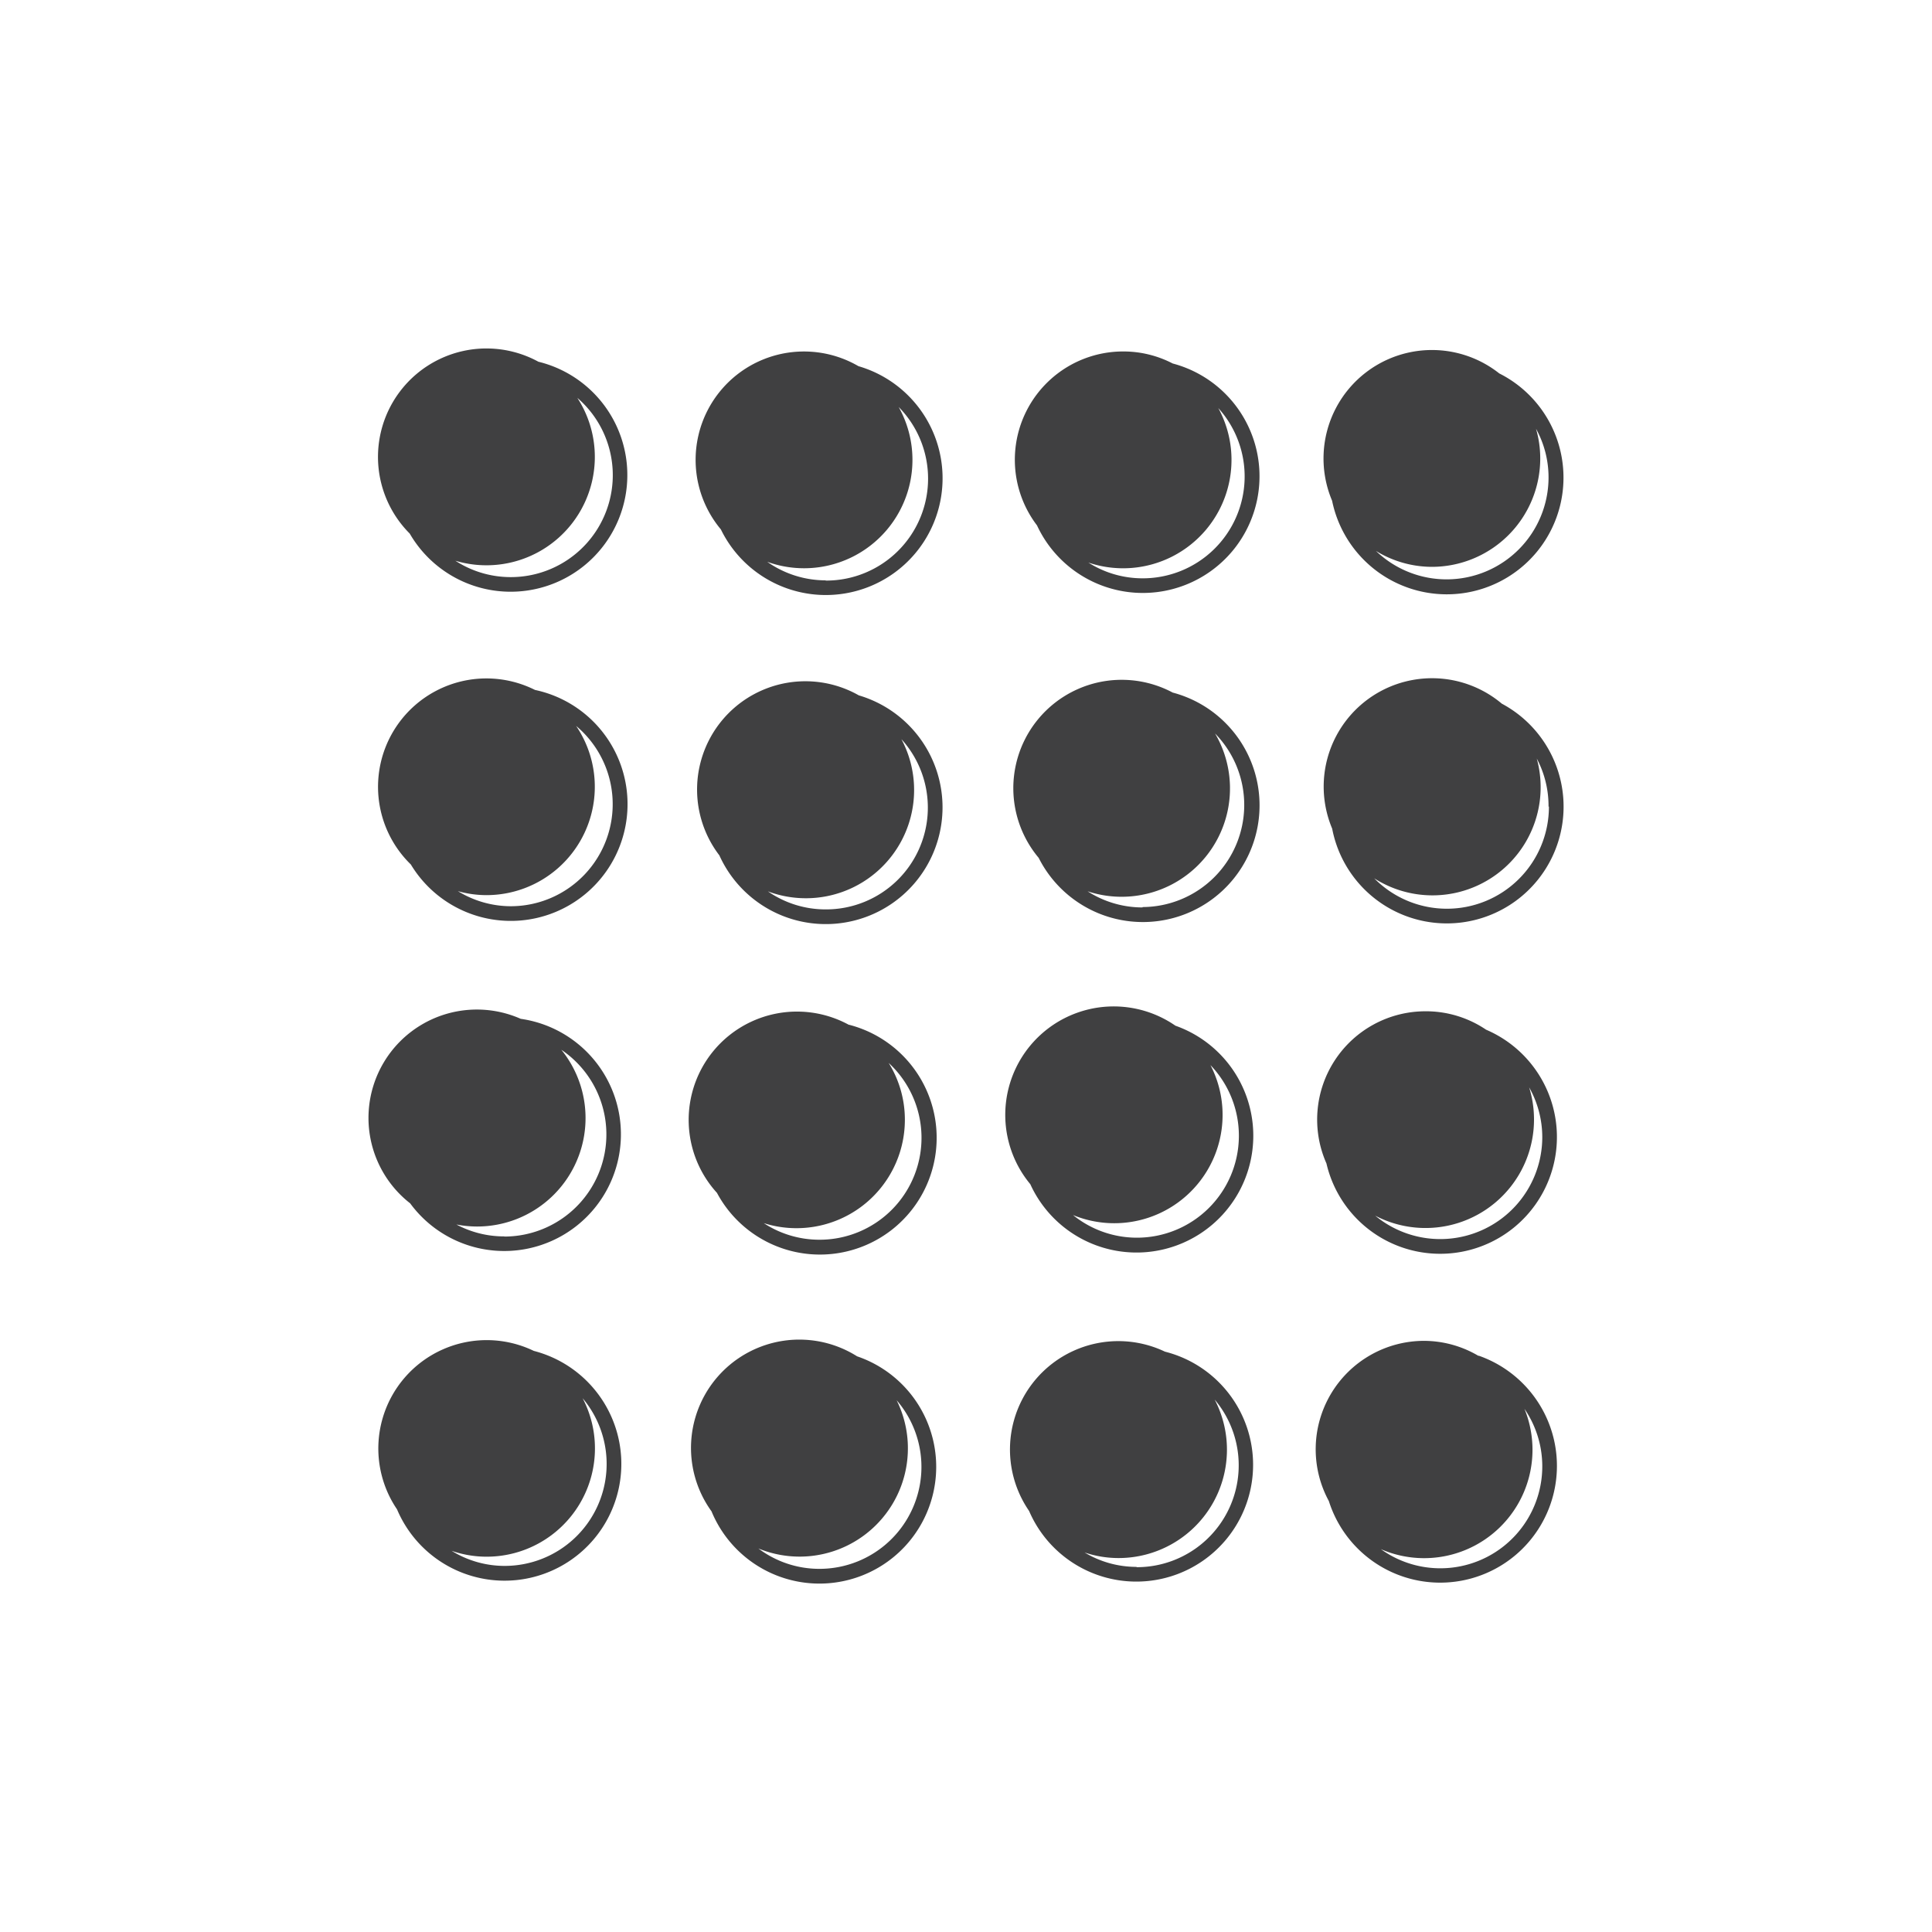 <svg xmlns="http://www.w3.org/2000/svg" viewBox="0 0 256 256"><defs><style>.cls-1{fill:#404041;}</style></defs><title>dot01</title><g id="dot01"><path class="cls-1" d="M71.34,47.93A14.37,14.37,0,0,0,54.29,70.7,15.46,15.46,0,1,0,71.34,47.93ZM67.67,76.47a13.45,13.45,0,0,1-7.33-2.17A14.36,14.36,0,0,0,76.5,52.72a13.51,13.51,0,0,1-8.83,23.75Z"/><path class="cls-1" d="M70.89,91.42a14.36,14.36,0,0,0-16.45,23.13A15.47,15.47,0,1,0,70.89,91.42Zm-3.22,28.66a13.45,13.45,0,0,1-7-2,14,14,0,0,0,3.8.53A14.36,14.36,0,0,0,76.34,96.19a13.52,13.52,0,0,1-8.67,23.89Z"/><path class="cls-1" d="M155.4,48.17a14.17,14.17,0,0,0-6.56-1.6,14.35,14.35,0,0,0-11.43,23.05,15.46,15.46,0,1,0,18-21.45Zm-4,28.46a13.39,13.39,0,0,1-7.19-2.09,14.36,14.36,0,0,0,17.22-20.47,13.5,13.5,0,0,1-10,22.56Z"/><path class="cls-1" d="M155.39,91.77a14.36,14.36,0,0,0-17.76,21.9,15.46,15.46,0,1,0,17.76-21.9Zm-4,28.47a13.43,13.43,0,0,1-7.28-2.14A14.36,14.36,0,0,0,161,97.19a13.53,13.53,0,0,1-9.6,23Z"/><path class="cls-1" d="M69,135a14.36,14.36,0,0,0-14.65,24.45A15.46,15.46,0,1,0,69,135Zm-2.19,28.83a13.41,13.41,0,0,1-6.34-1.58,14.52,14.52,0,0,0,2.73.27A14.37,14.37,0,0,0,74.38,139.1a13.53,13.53,0,0,1-7.54,24.75Z"/><path class="cls-1" d="M70.73,179A14.36,14.36,0,0,0,52.61,200,15.47,15.47,0,1,0,70.73,179Zm-3.89,28.49a13.36,13.36,0,0,1-7-2,14.19,14.19,0,0,0,4.63.78,14.35,14.35,0,0,0,12.73-21,13.51,13.51,0,0,1-10.34,22.22Z"/><path class="cls-1" d="M155.75,135.91a14.37,14.37,0,0,0-19.23,21,15.47,15.47,0,1,0,19.23-21ZM150.6,164a13.44,13.44,0,0,1-8.42-3,14.35,14.35,0,0,0,18.21-19.87A13.51,13.51,0,0,1,150.6,164Z"/><path class="cls-1" d="M154.36,179.1a14.36,14.36,0,0,0-18,21.11,15.47,15.47,0,1,0,18-21.11Zm-3.76,28.52a13.35,13.35,0,0,1-6.89-1.91,14.09,14.09,0,0,0,4.52.74,14.36,14.36,0,0,0,12.72-21,13.5,13.5,0,0,1-10.35,22.21Z"/><path class="cls-1" d="M113.75,48.52A14.36,14.36,0,0,0,95.52,70.15a15.47,15.47,0,1,0,18.23-21.63ZM109.41,76.9a13.48,13.48,0,0,1-7.75-2.46,14.36,14.36,0,0,0,17.42-20.51,13.51,13.51,0,0,1-9.67,23Z"/><path class="cls-1" d="M113.8,92.14a14.35,14.35,0,0,0-18.48,21.2,15.47,15.47,0,1,0,18.48-21.2Zm-4.39,28.36a13.41,13.41,0,0,1-7.66-2.39,14.34,14.34,0,0,0,17.69-20.17,13.49,13.49,0,0,1-10,22.56Z"/><path class="cls-1" d="M112.47,135.79A14.35,14.35,0,0,0,95,158.06a15.47,15.47,0,1,0,17.52-22.27Zm-3.89,28.48a13.45,13.45,0,0,1-7.38-2.2,14.36,14.36,0,0,0,18.7-13.7,14.21,14.21,0,0,0-2.15-7.53,13.5,13.5,0,0,1-9.17,23.43Z"/><path class="cls-1" d="M113.57,179.72a14.35,14.35,0,0,0-19.29,20.54,15.47,15.47,0,1,0,19.29-20.54Zm-5,28.16a13.42,13.42,0,0,1-8.08-2.7,14.35,14.35,0,0,0,18.32-19.64,13.51,13.51,0,0,1-10.24,22.34Z"/><path class="cls-1" d="M191.66,78.75a15.46,15.46,0,0,0,7-29.27,14.37,14.37,0,0,0-22.15,16.87A15.51,15.51,0,0,0,191.66,78.75Zm-1.94-3.64a14.37,14.37,0,0,0,14.37-14.37,14.14,14.14,0,0,0-.56-3.93,13.36,13.36,0,0,1,1.66,6.47A13.51,13.51,0,0,1,182.32,73,14.23,14.23,0,0,0,189.72,75.11Z"/><path class="cls-1" d="M199,93.24a14.36,14.36,0,0,0-22.48,16.56A15.47,15.47,0,1,0,199,93.24Zm6.24,13.64a13.52,13.52,0,0,1-23.15,9.5,14.33,14.33,0,0,0,21.54-15.87A13.44,13.44,0,0,1,205.19,106.88Z"/><path class="cls-1" d="M196.9,136.43a14.22,14.22,0,0,0-8-2.43,14.35,14.35,0,0,0-13.14,20.16,15.47,15.47,0,1,0,21.13-17.73Zm7.46,14.23a13.52,13.52,0,0,1-22.14,10.42,14.38,14.38,0,0,0,20.4-17A13.47,13.47,0,0,1,204.36,150.66Z"/><path class="cls-1" d="M195.92,179.67a14.23,14.23,0,0,0-7.21-2,14.37,14.37,0,0,0-12.63,21.23,15.47,15.47,0,1,0,19.84-19.27Zm8.44,14.6a13.51,13.51,0,0,1-21.39,11A14.36,14.36,0,0,0,202,186.68,13.47,13.47,0,0,1,204.36,194.27Z"/></g></svg>